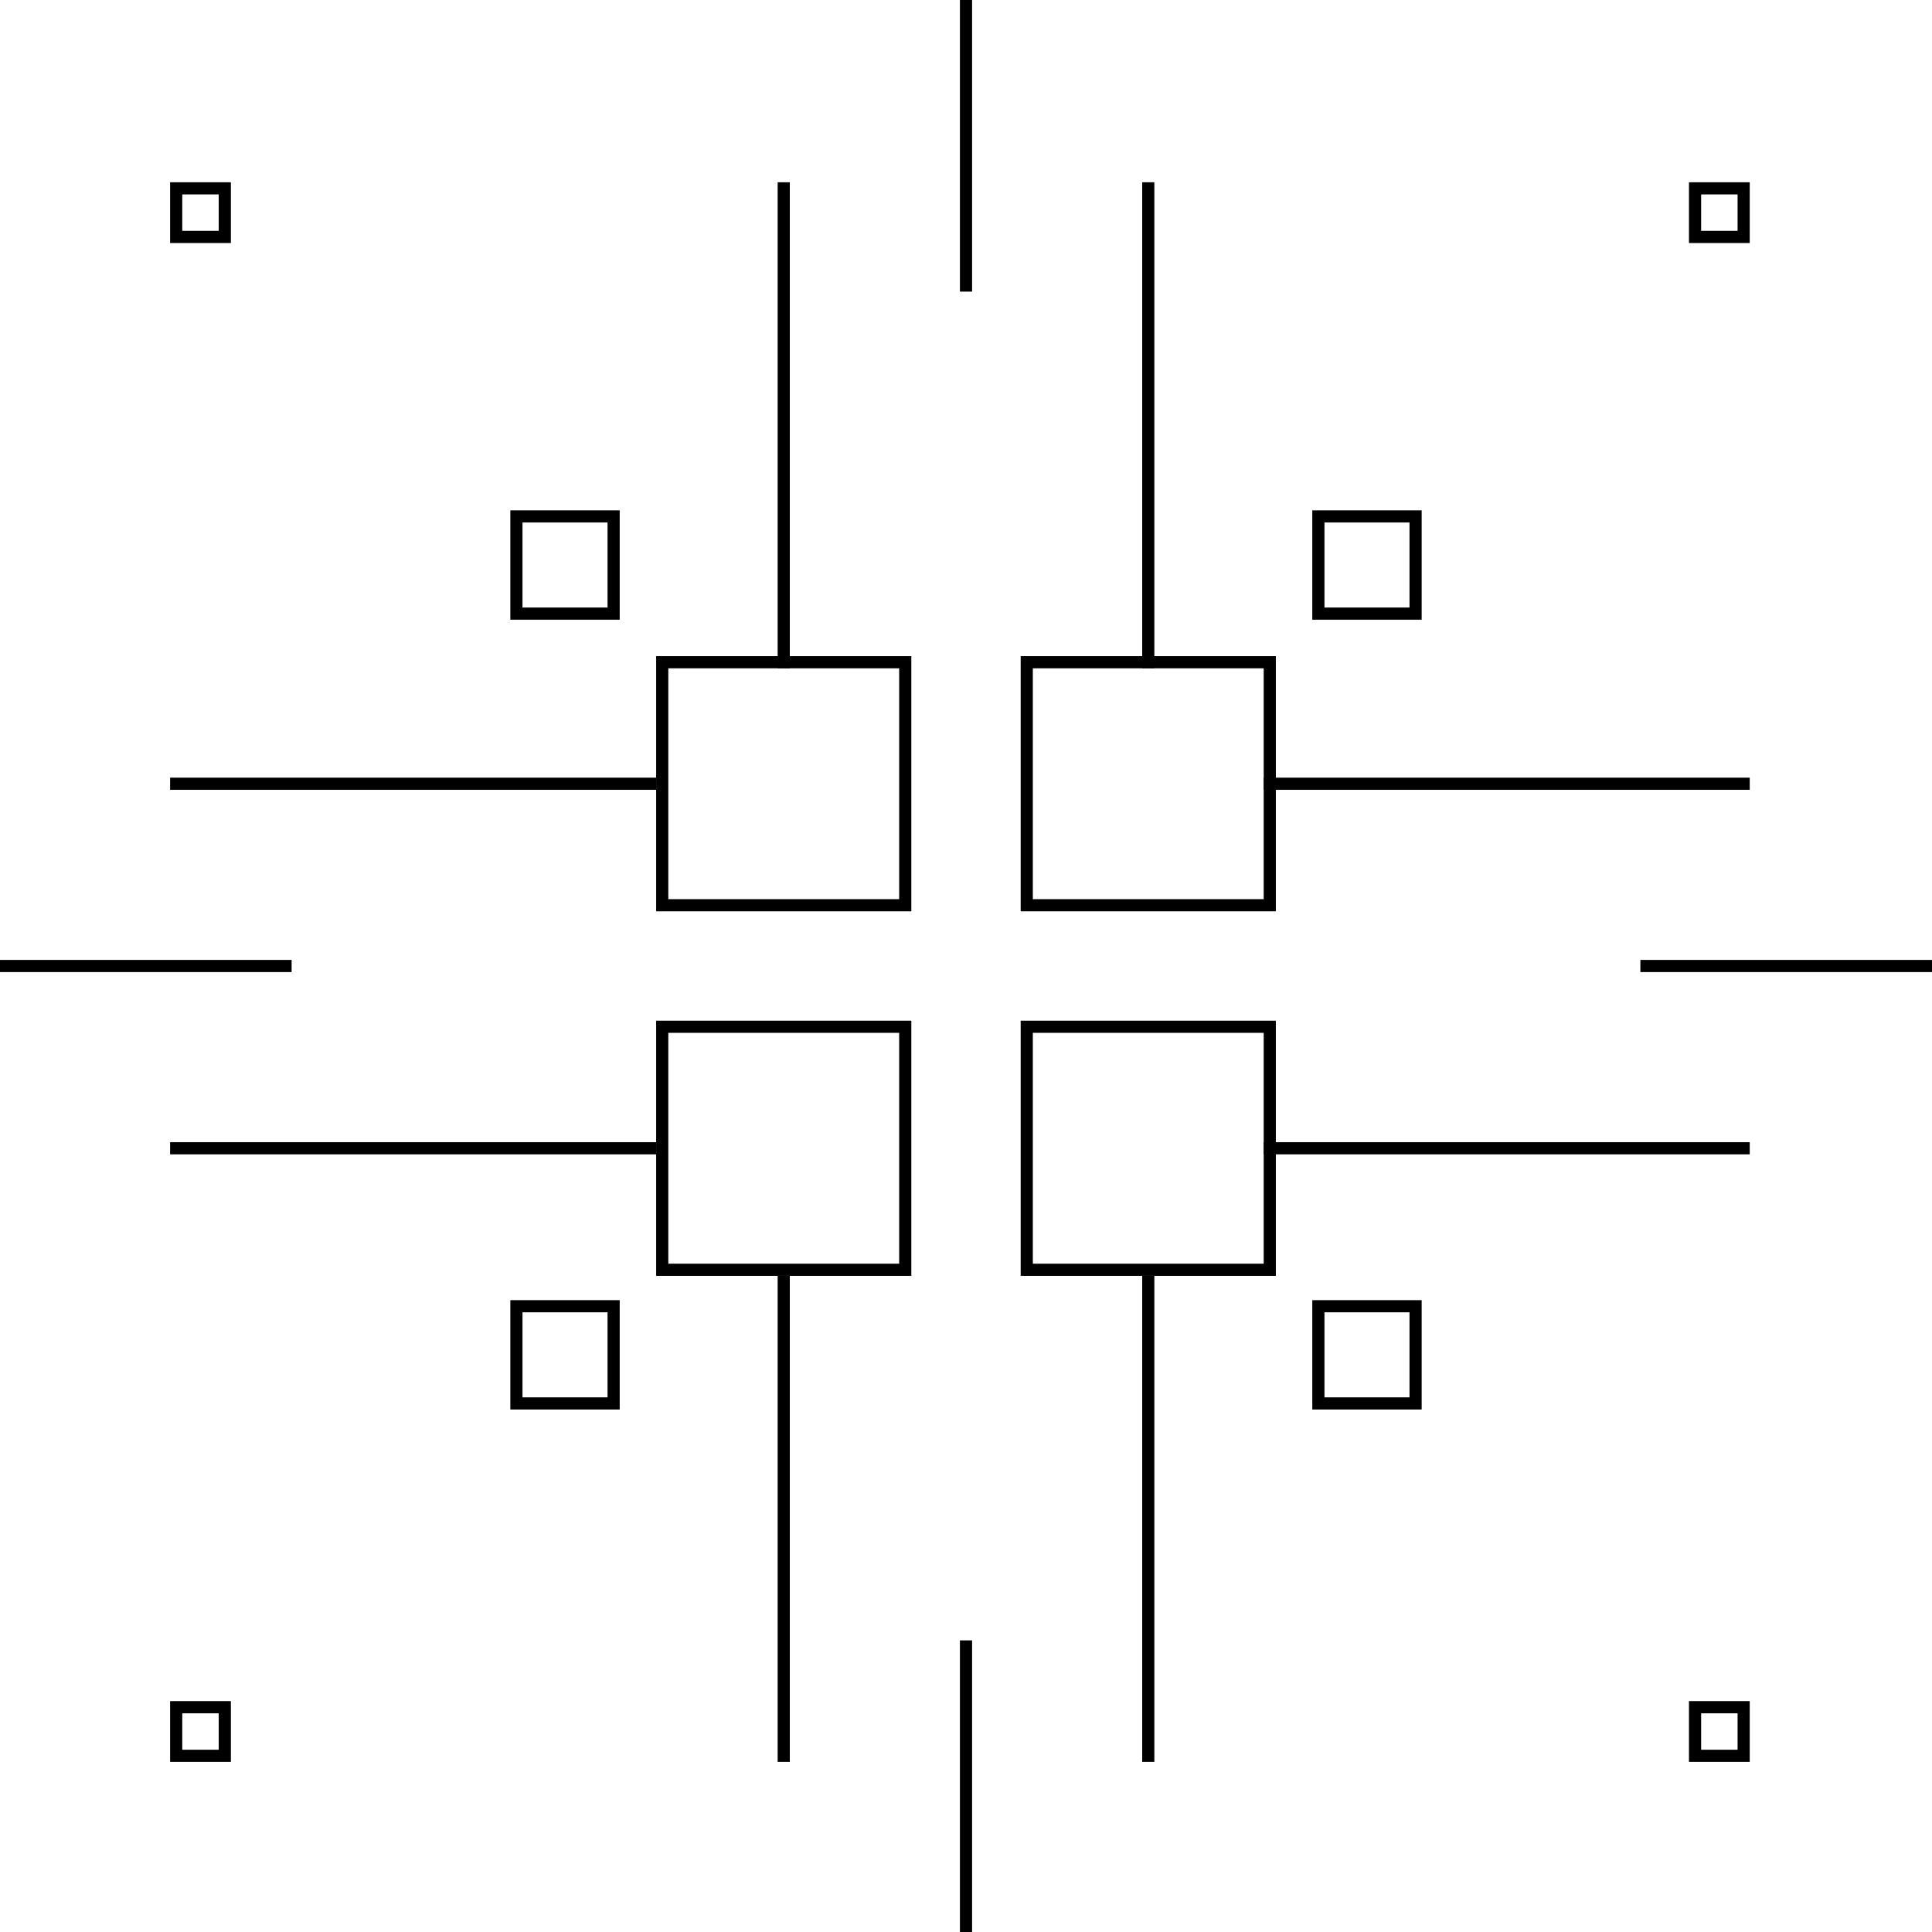 <?xml version="1.0" encoding="utf-8"?>
<!-- Generator: Adobe Illustrator 16.0.0, SVG Export Plug-In . SVG Version: 6.00 Build 0)  -->
<!DOCTYPE svg PUBLIC "-//W3C//DTD SVG 1.1//EN" "http://www.w3.org/Graphics/SVG/1.1/DTD/svg11.dtd">
<svg version="1.1" id="Layer_1" xmlns="http://www.w3.org/2000/svg" xmlns:xlink="http://www.w3.org/1999/xlink" x="0px" y="0px"
	 width="159px" height="159px" viewBox="0 0 159 159" enable-background="new 0 0 159 159" xml:space="preserve">
<line fill="none" stroke="#000000" stroke-miterlimit="10" x1="79.5" y1="135" x2="79.5" y2="159"/>
<line fill="none" stroke="#000000" stroke-miterlimit="10" x1="159" y1="79.5" x2="135" y2="79.5"/>
<rect x="54.5" y="54.5" fill="none" stroke="#000000" stroke-miterlimit="10" width="20" height="20"/>
<rect x="84.5" y="54.5" fill="none" stroke="#000000" stroke-miterlimit="10" width="20" height="20"/>
<rect x="84.5" y="84.5" fill="none" stroke="#000000" stroke-miterlimit="10" width="20" height="20"/>
<rect x="54.5" y="84.5" fill="none" stroke="#000000" stroke-miterlimit="10" width="20" height="20"/>
<rect x="108.5" y="42.5" fill="none" stroke="#000000" stroke-miterlimit="10" width="8" height="8"/>
<rect x="108.5" y="107.5" fill="none" stroke="#000000" stroke-miterlimit="10" width="8" height="8"/>
<rect x="139.5" y="140.5" fill="none" stroke="#000000" stroke-miterlimit="10" width="4" height="4"/>
<rect x="14.5" y="140.5" fill="none" stroke="#000000" stroke-miterlimit="10" width="4" height="4"/>
<rect x="139.5" y="15.5" fill="none" stroke="#000000" stroke-miterlimit="10" width="4" height="4"/>
<rect x="14.5" y="15.5" fill="none" stroke="#000000" stroke-miterlimit="10" width="4" height="4"/>
<rect x="42.5" y="107.5" fill="none" stroke="#000000" stroke-miterlimit="10" width="8" height="8"/>
<rect x="42.5" y="42.5" fill="none" stroke="#000000" stroke-miterlimit="10" width="8" height="8"/>
<line fill="none" stroke="#000000" stroke-miterlimit="10" x1="104" y1="64.5" x2="144" y2="64.5"/>
<line fill="none" stroke="#000000" stroke-miterlimit="10" x1="94.5" y1="55" x2="94.5" y2="15"/>
<line fill="none" stroke="#000000" stroke-miterlimit="10" x1="104" y1="94.5" x2="144" y2="94.5"/>
<line fill="none" stroke="#000000" stroke-miterlimit="10" x1="14" y1="64.5" x2="54" y2="64.5"/>
<line fill="none" stroke="#000000" stroke-miterlimit="10" x1="14" y1="94.5" x2="54" y2="94.5"/>
<line fill="none" stroke="#000000" stroke-miterlimit="10" x1="64.5" y1="55" x2="64.5" y2="15"/>
<line fill="none" stroke="#000000" stroke-miterlimit="10" x1="94.5" y1="145" x2="94.5" y2="105"/>
<line fill="none" stroke="#000000" stroke-miterlimit="10" x1="64.5" y1="145" x2="64.5" y2="105"/>
<line fill="none" stroke="#000000" stroke-miterlimit="10" x1="24" y1="79.5" x2="0" y2="79.5"/>
<line fill="none" stroke="#000000" stroke-miterlimit="10" x1="79.5" y1="0" x2="79.5" y2="24"/>
</svg>
